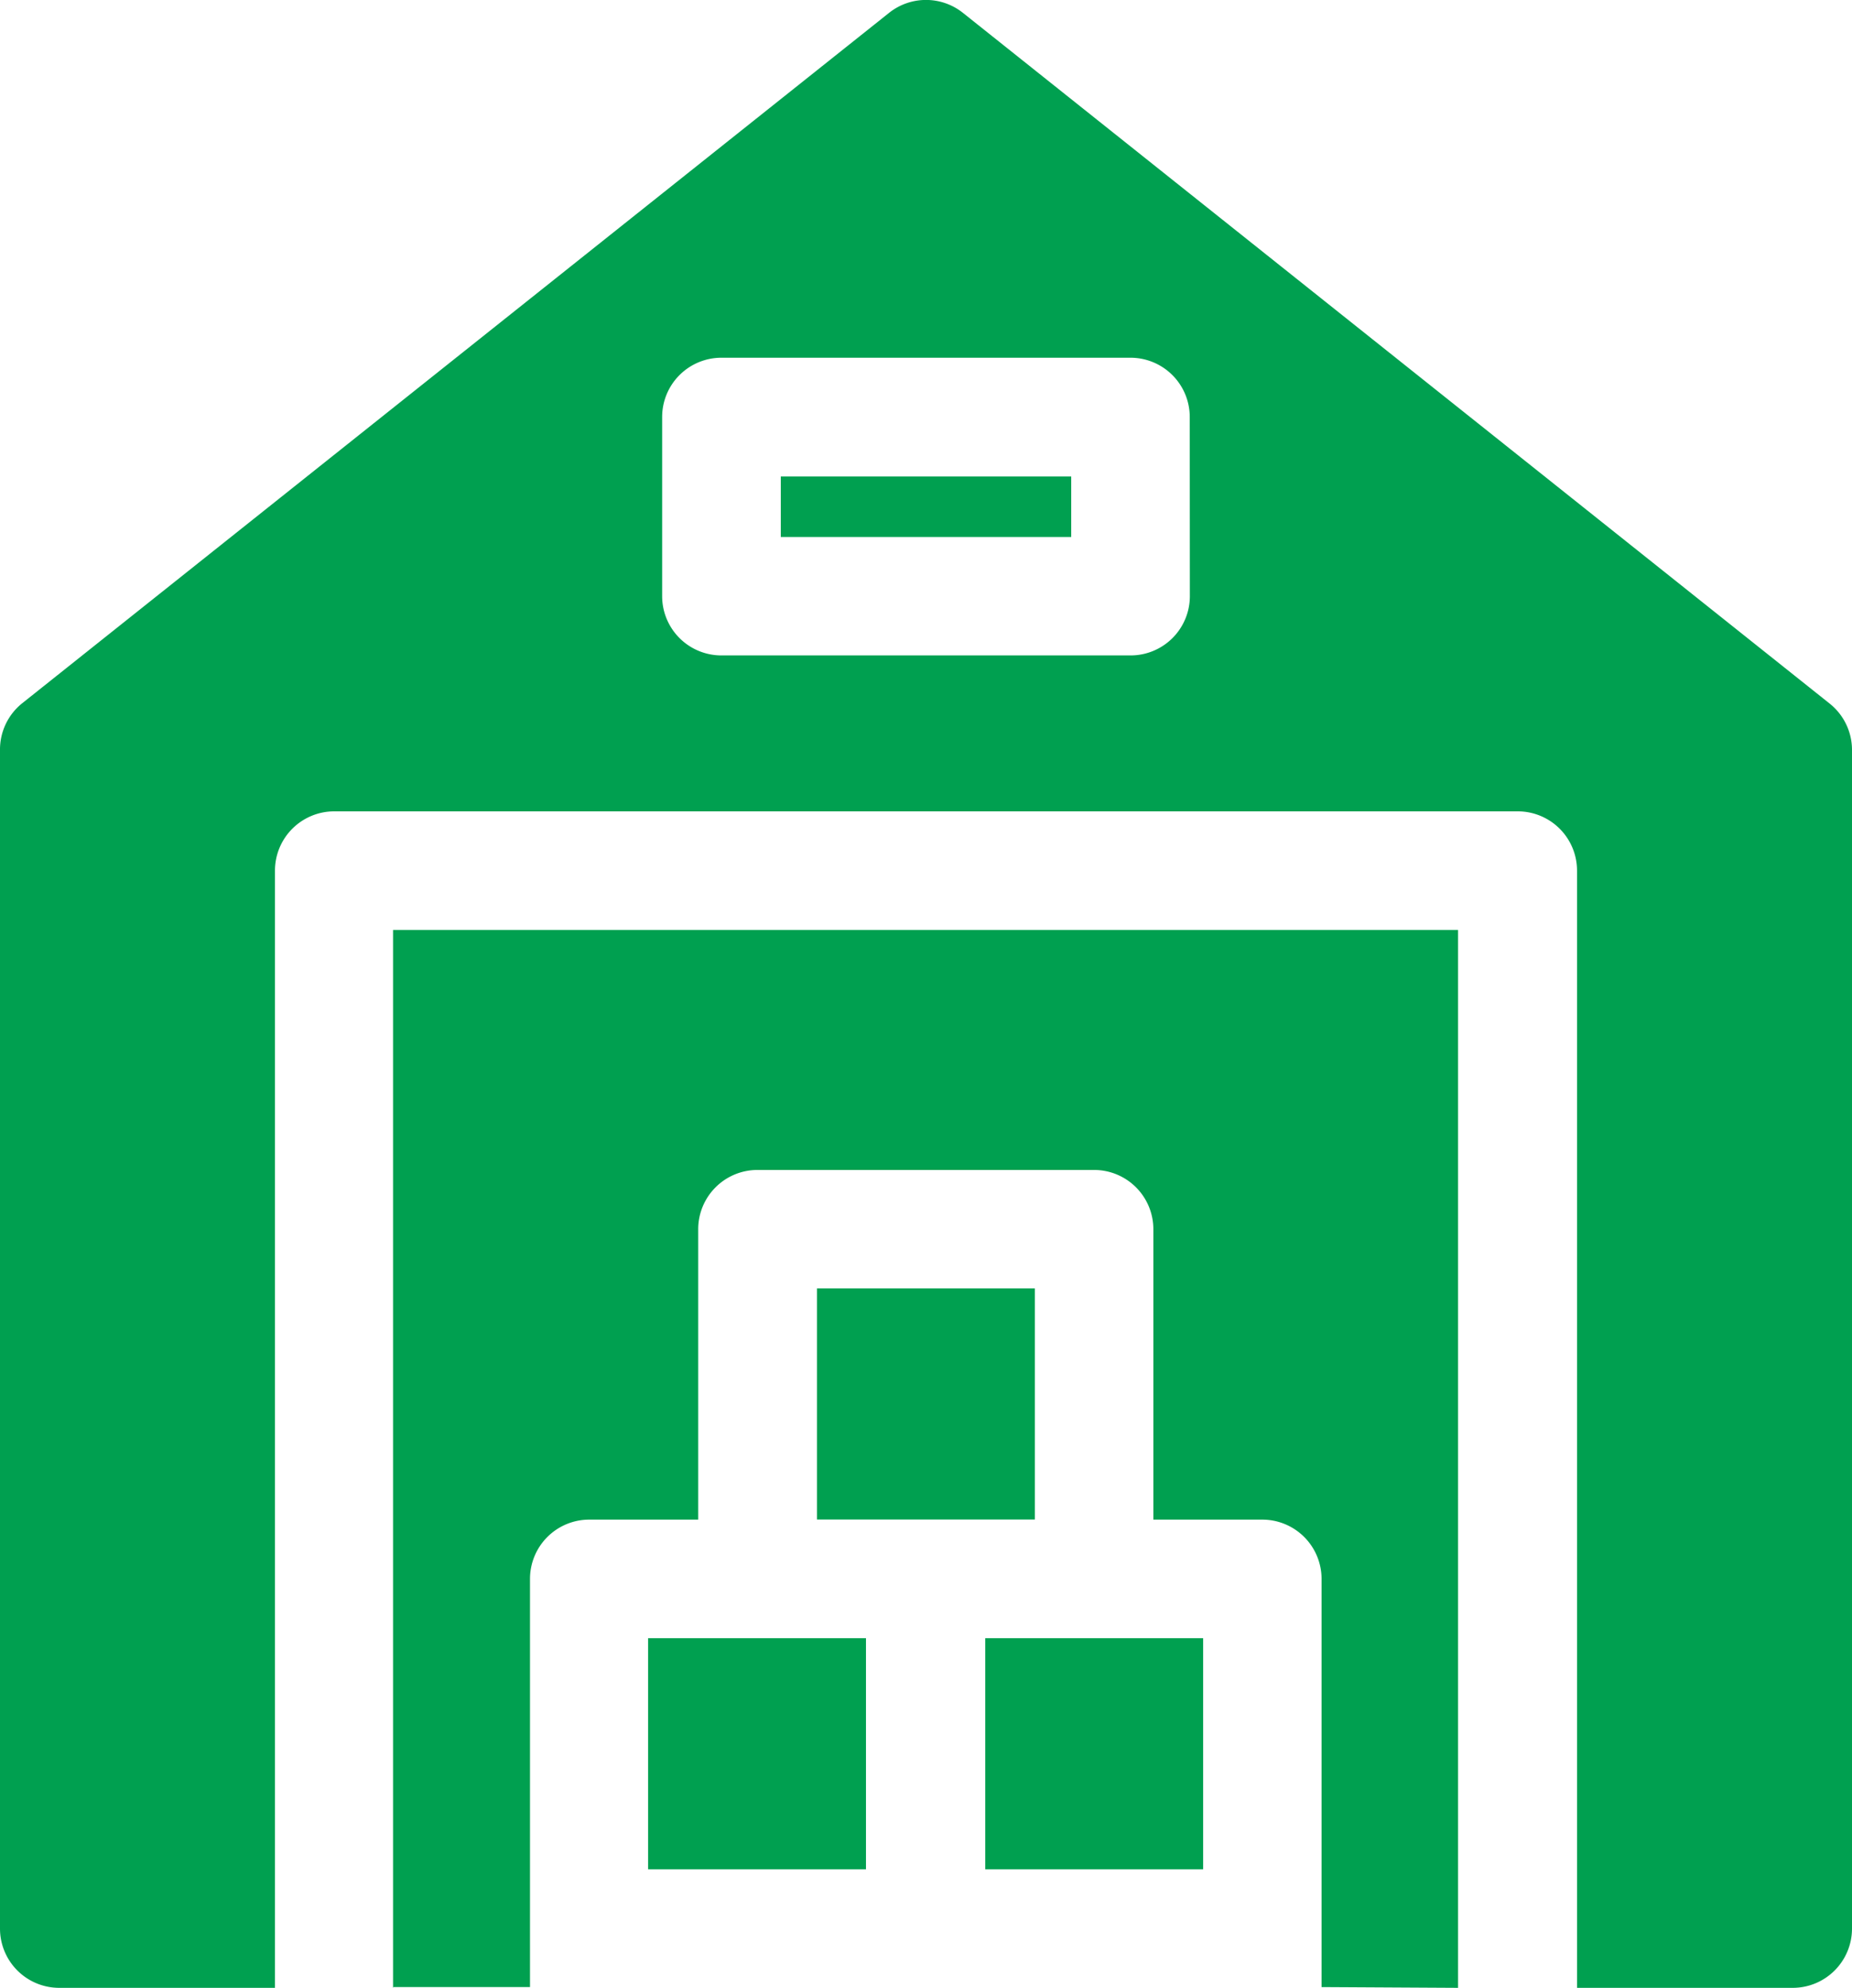 <svg id="warehouse" xmlns="http://www.w3.org/2000/svg" width="17" height="18.243" viewBox="0 0 17 18.243">
  <path id="Path_158" data-name="Path 158" d="M254.336,421.934v2.121h2v-2.121Zm0,0" transform="translate(-245.292 -406.9)" fill="#00a050"/>
  <path id="Path_159" data-name="Path 159" d="M167.6,421.934v2.121h2v-2.121Zm0,0" transform="translate(-161.651 -406.9)" fill="#00a050"/>
  <path id="Path_160" data-name="Path 160" d="M210.969,331.867h2v2.121h-2Zm0,0" transform="translate(-203.47 -320.043)" fill="#00a050"/>
  <path id="Path_161" data-name="Path 161" d="M101.883,249.236h1.253V245.49a.544.544,0,0,1,.544-.544h1v-2.665a.544.544,0,0,1,.544-.544h3.09a.544.544,0,0,1,.544.544v2.665h1a.544.544,0,0,1,.544.544v3.746l1.253.007v-9.708h-9.776v9.708" transform="translate(-98.271 -231)" fill="#00a050"/>
  <path id="Path_162" data-name="Path 162" d="M201.645,122.7h2.666v.555h-2.666Zm0,0" transform="translate(-194.478 -118.327)" fill="#00a050"/>
  <path id="Path_163" data-name="Path 163" d="M17.295,6.458,9.339.119a.544.544,0,0,0-.678,0L.7,6.458A.544.544,0,0,0,.5,6.884V17.7a.544.544,0,0,0,.544.544h1.98V7.991a.544.544,0,0,1,.544-.544H14.432a.544.544,0,0,1,.544.544V18.244h1.98A.544.544,0,0,0,17.5,17.7V6.884a.544.544,0,0,0-.205-.426Zm-5.873-.986a.544.544,0,0,1-.544.544H7.122a.544.544,0,0,1-.544-.544V3.828a.544.544,0,0,1,.544-.544h3.755a.544.544,0,0,1,.544.544Zm0,0" transform="translate(-0.5 -0.001)" fill="#00a050"/>
</svg>
